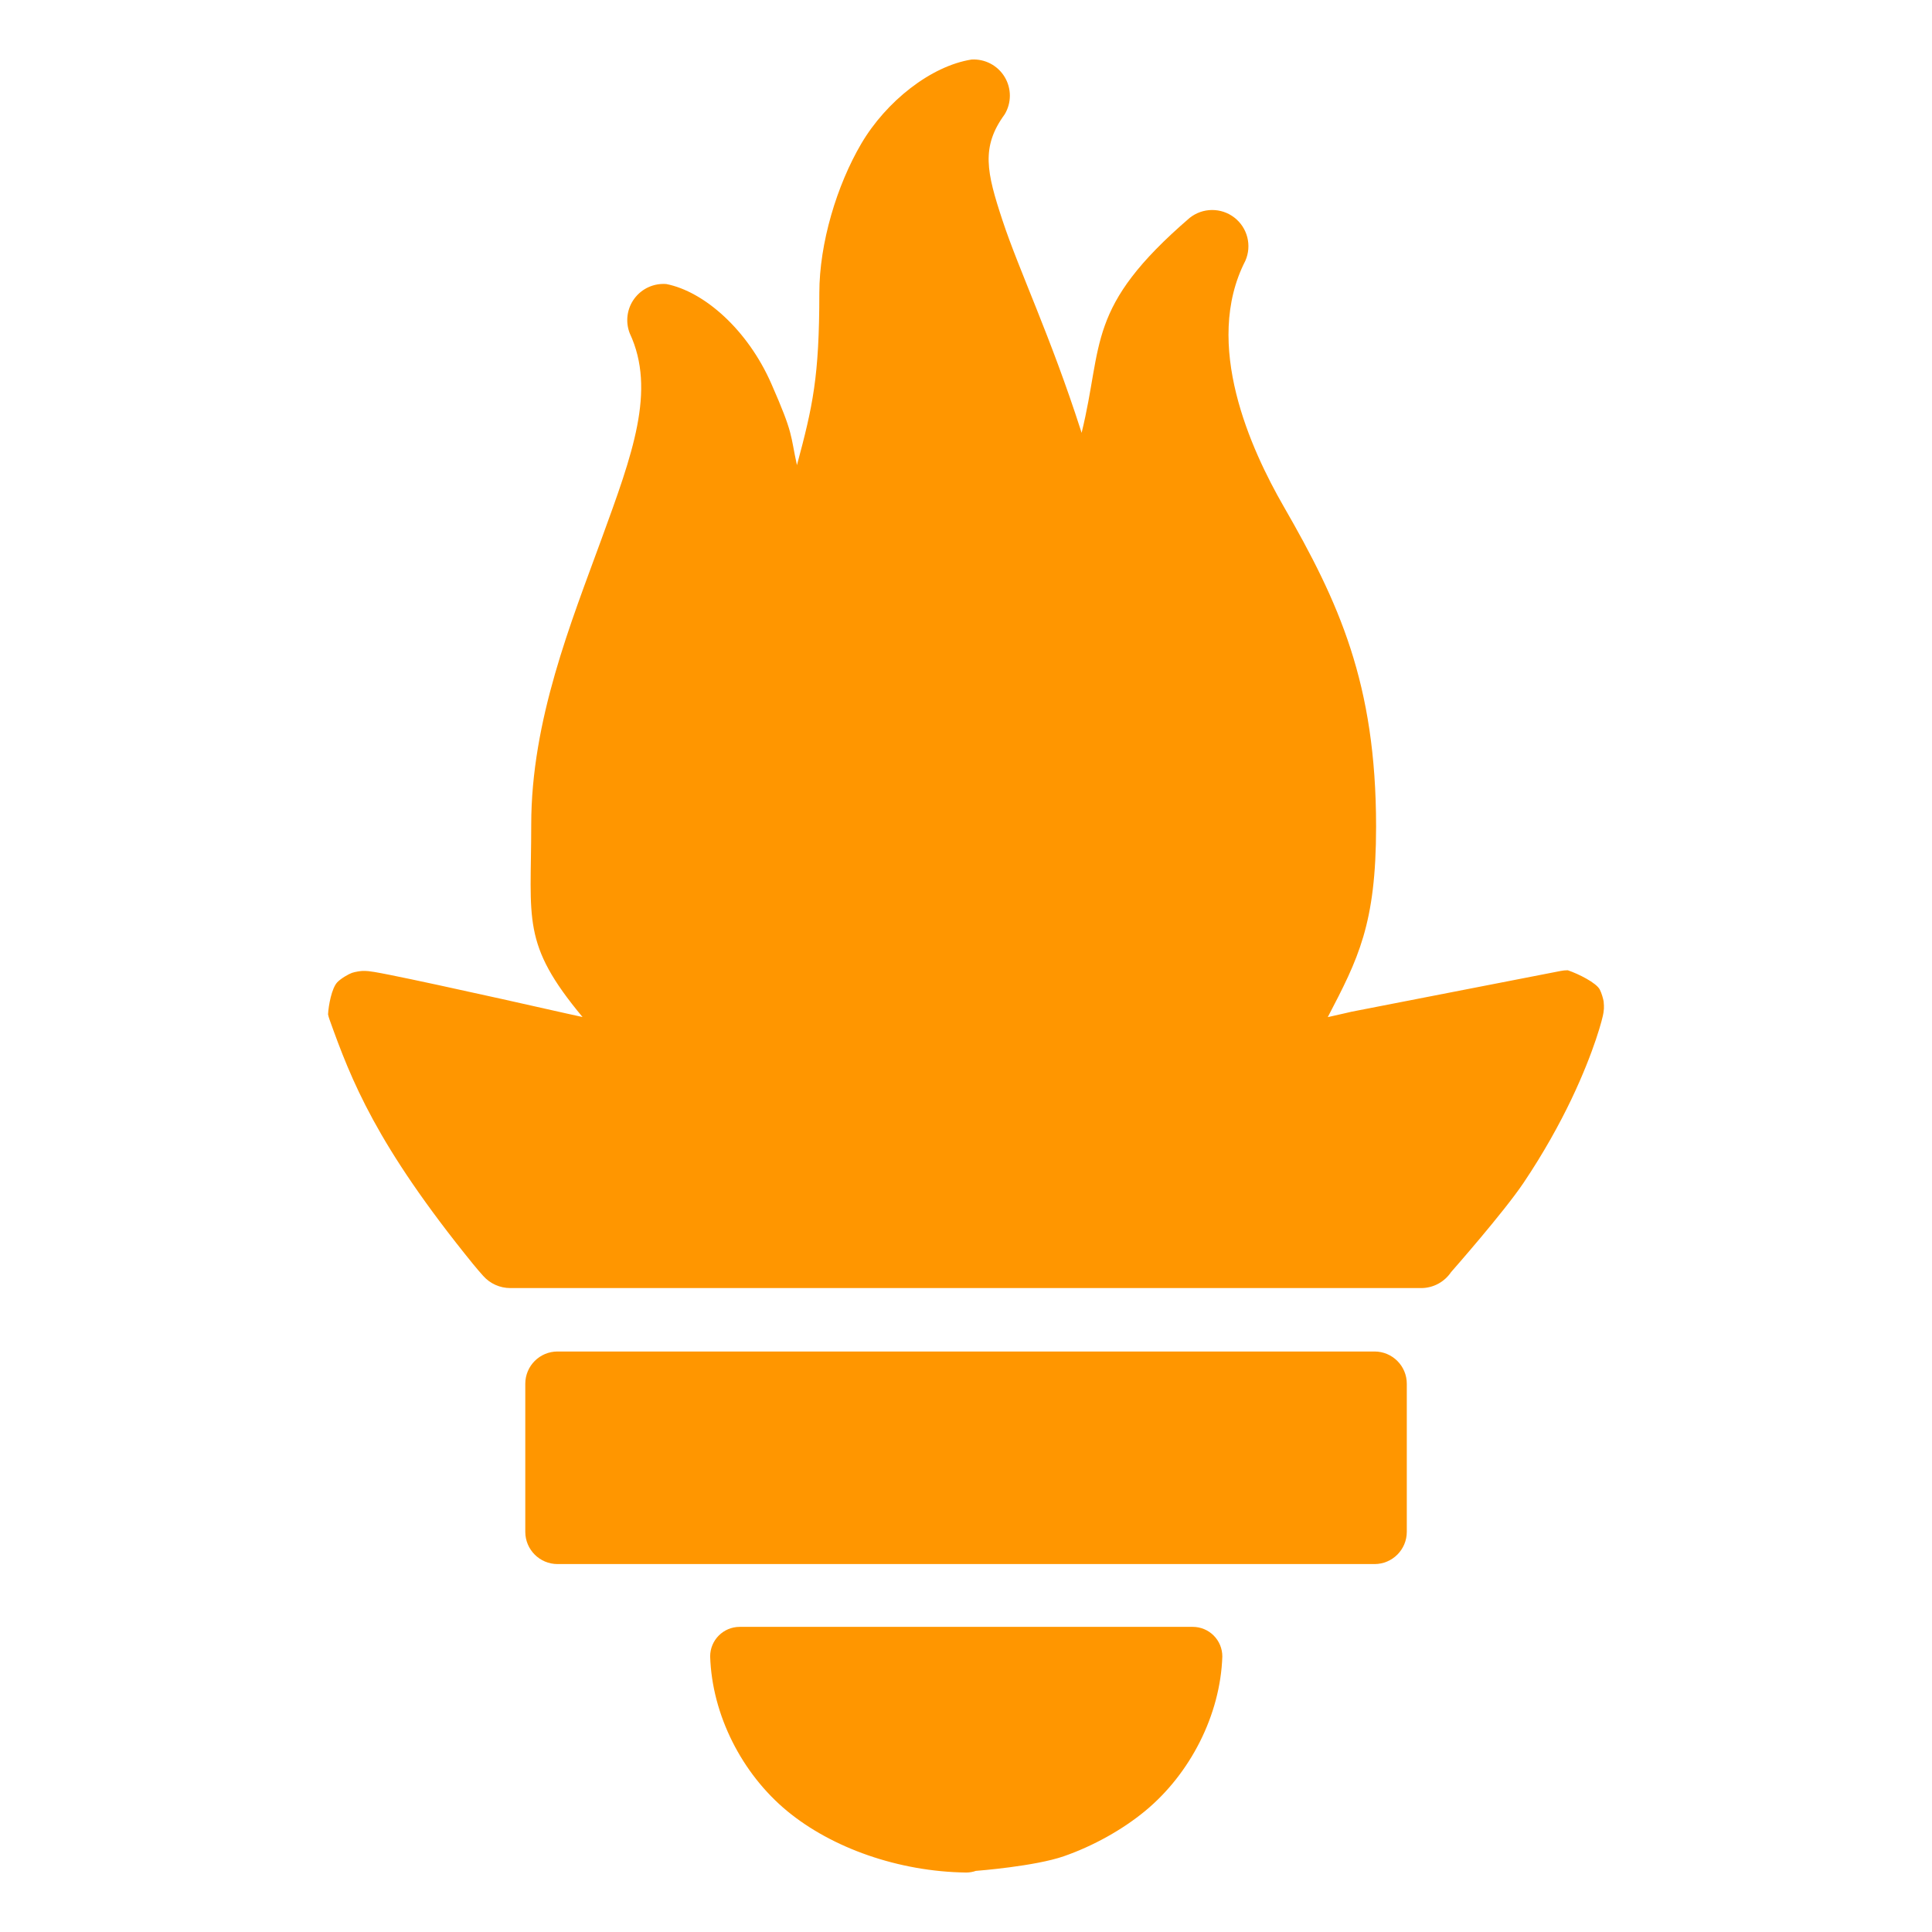 <svg viewBox="0 0 512 512" xmlns="http://www.w3.org/2000/svg"><path fill="rgb(255, 150, 0)" d="m256.025 496.241c-17.922-.243-35.549-6.51-47.401-16.283-11.988-9.884-19.949-25.485-20.423-40.992 0-4.324 3.505-7.829 7.829-7.829h120.071c2.08 0 4.075.828 5.544 2.302 1.469 1.472 2.291 3.47 2.284 5.551-.518 15.5-8.502 31.09-20.498 40.971-5.969 4.917-13.655 9.224-21.476 11.952-7.671 2.677-22.939 3.86-23.344 3.89-.81.283-1.681.438-2.586.438zm108.242-81.747h-216.511c-4.722 0-8.549-3.827-8.549-8.548v-39.235c0-4.722 3.827-8.549 8.549-8.549h216.511c4.722 0 8.549 3.827 8.549 8.549v39.235c0 4.721-3.827 8.548-8.549 8.548zm12.327-73.142h-241.367c-2.741 0-5.351-1.171-7.17-3.221-.808-.909-1.771-2.001-2.738-3.198-25.636-31.572-32.229-48.663-38.005-64.773-.158-.442-.284-.896-.377-1.357.115-2.34.968-6.922 2.436-8.479.995-1.051 3.091-2.23 3.925-2.511.886-.299 2.289-.486 2.769-.505.501-.018 1.245.023 1.565.055.433.043 1.073.136 1.601.225.964.16 2.37.426 3.997.75 3.214.64 7.733 1.594 12.875 2.703 10.269 2.215 23.269 5.11 33.992 7.538 0 0 1.528.35 4.283.943-16.248-19.497-13.598-25.655-13.598-50.974 0-27.721 10.591-53.654 18.682-75.859 8.076-22.164 14.485-39.245 7.43-54.349-1.208-3.079-.744-6.563 1.225-9.218 1.972-2.657 5.171-4.111 8.47-3.849 10.012 1.981 21.528 12.082 27.814 26.398 5.984 13.624 4.977 13.336 6.795 21.595 4.214-15.673 5.932-23.453 5.932-45.599 0-13.264 4.668-28.61 11.105-39.574 6.587-11.219 18.456-20.616 29.24-22.317 3.557-.206 6.936 1.574 8.773 4.627 1.84 3.052 1.836 6.87-.009 9.918-6.292 8.623-4.809 15.27-.55 28.135 4.409 13.329 12.694 30.565 20.771 55.683.061.195.118.384.175.571 5.842-23.669 1.01-33.175 28.637-56.969 3.453-2.751 8.339-2.789 11.837-.093 3.497 2.696 4.702 7.432 2.918 11.472-11.355 22.11 1.531 50.078 10.139 65.056 14.643 25.436 24.51 46.918 24.51 84.877 0 25.891-4.774 35.085-12.803 50.496 3.781-.839 6.322-1.441 6.322-1.441l55.444-10.804c.604-.118 1.22-.178 1.836-.178 2.911.982 7.535 3.326 8.476 5.098.499.943.946 2.585 1.03 3.18.086.622.093 1.577.074 1.904-.02.335-.083.843-.117 1.042-.036.231-.109.598-.16.832-.08.358-.225.943-.384 1.531-.292 1.077-.793 2.774-1.458 4.743-1.272 3.784-3.441 9.467-6.546 15.956-3.049 6.374-7.297 14.124-12.656 22.08-5.235 7.775-18.807 23.198-19.176 23.617-1.723 2.56-4.647 4.243-7.964 4.243z"/></svg>